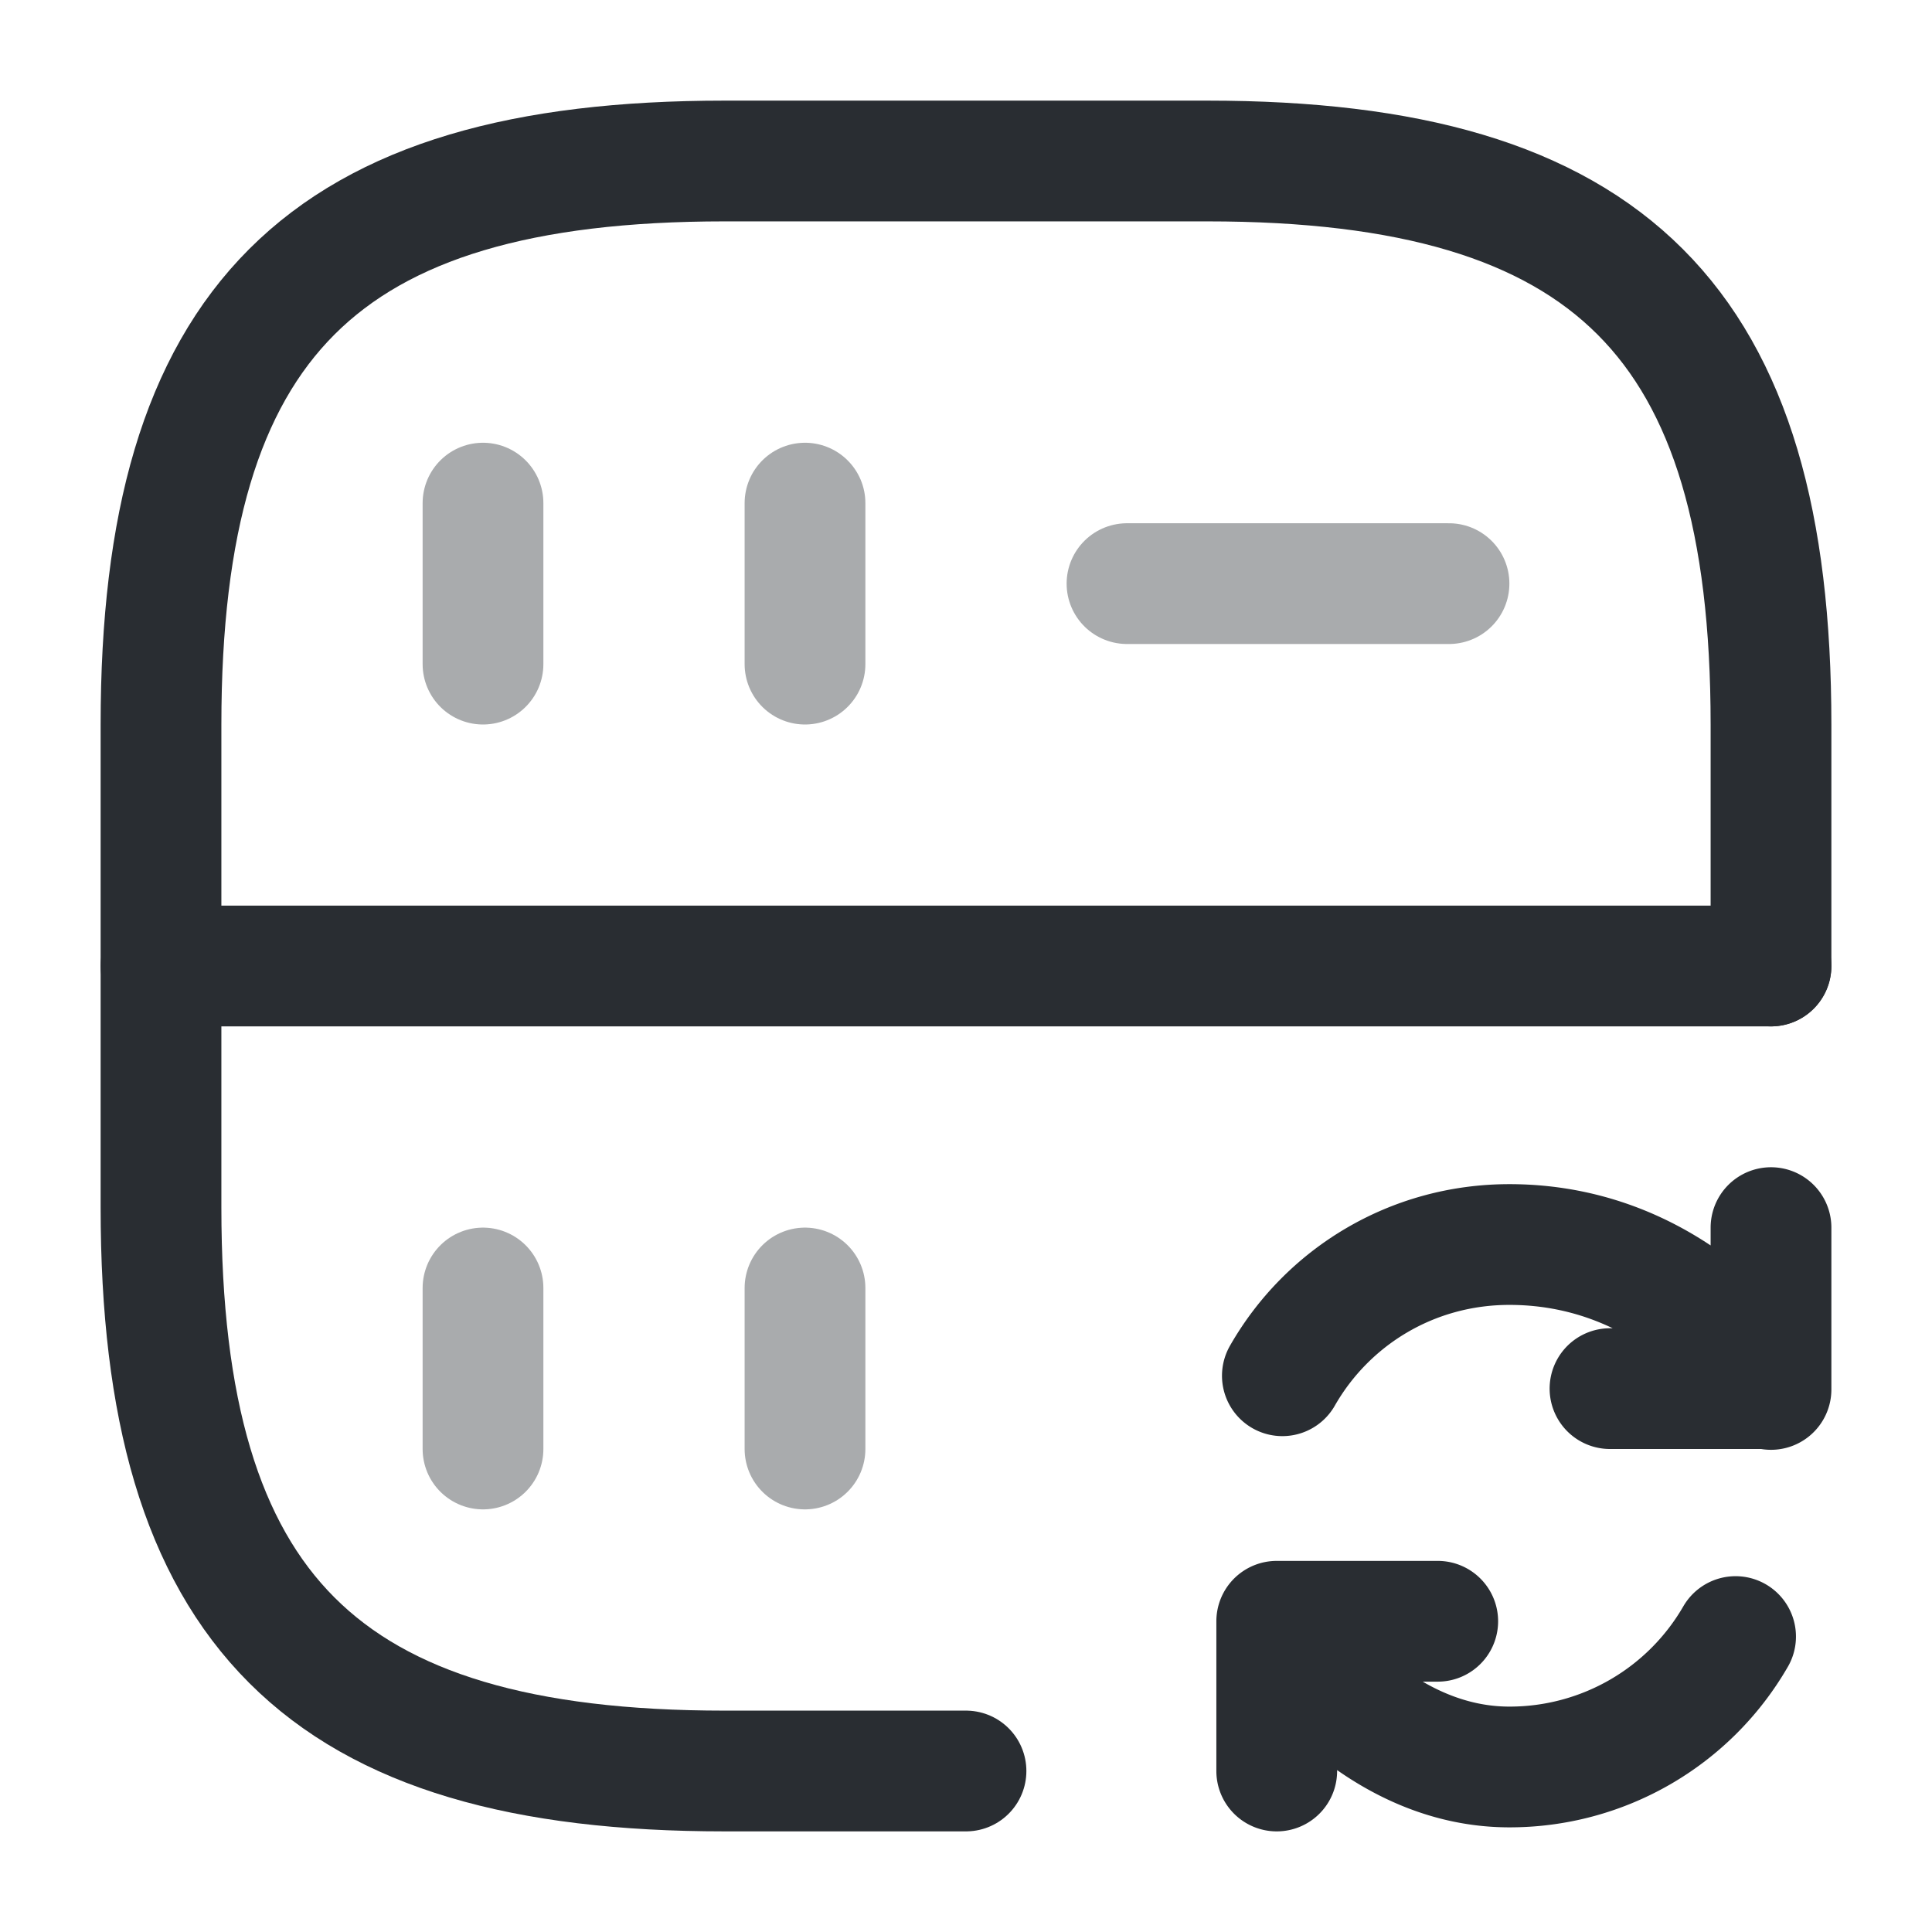 <svg viewBox="0 0 24 24" fill="none" xmlns="http://www.w3.org/2000/svg" height="1em" width="1em">
  <path opacity=".4" d="M6 6.25v2" stroke="#292D32" stroke-width="1.5" stroke-linecap="round" stroke-linejoin="round"/>
  <path d="M22 12V9c0-5-2-7-7-7H9C4 2 2 4 2 9v6c0 5 2 7 7 7h3" stroke="#292D32" stroke-width="1.5" stroke-linecap="round" stroke-linejoin="round"/>
  <path opacity=".4" d="M10 6.25v2M6 16v2m4-2v2m4-10.75h4" stroke="#292D32" stroke-width="1.5" stroke-linecap="round" stroke-linejoin="round"/>
  <path d="M2 12h20m-.44 8.33a3.24 3.24 0 0 1-2.81 1.62c-1.79 0-2.89-1.8-2.89-1.8m.07-3.06c.56-.98 1.61-1.63 2.82-1.63 2.17 0 3.25 1.8 3.25 1.8m0-2.01v2h-2m-2.14 2.89h-2V22" stroke="#292D32" stroke-width="1.5" stroke-linecap="round" stroke-linejoin="round"/>
</svg>
